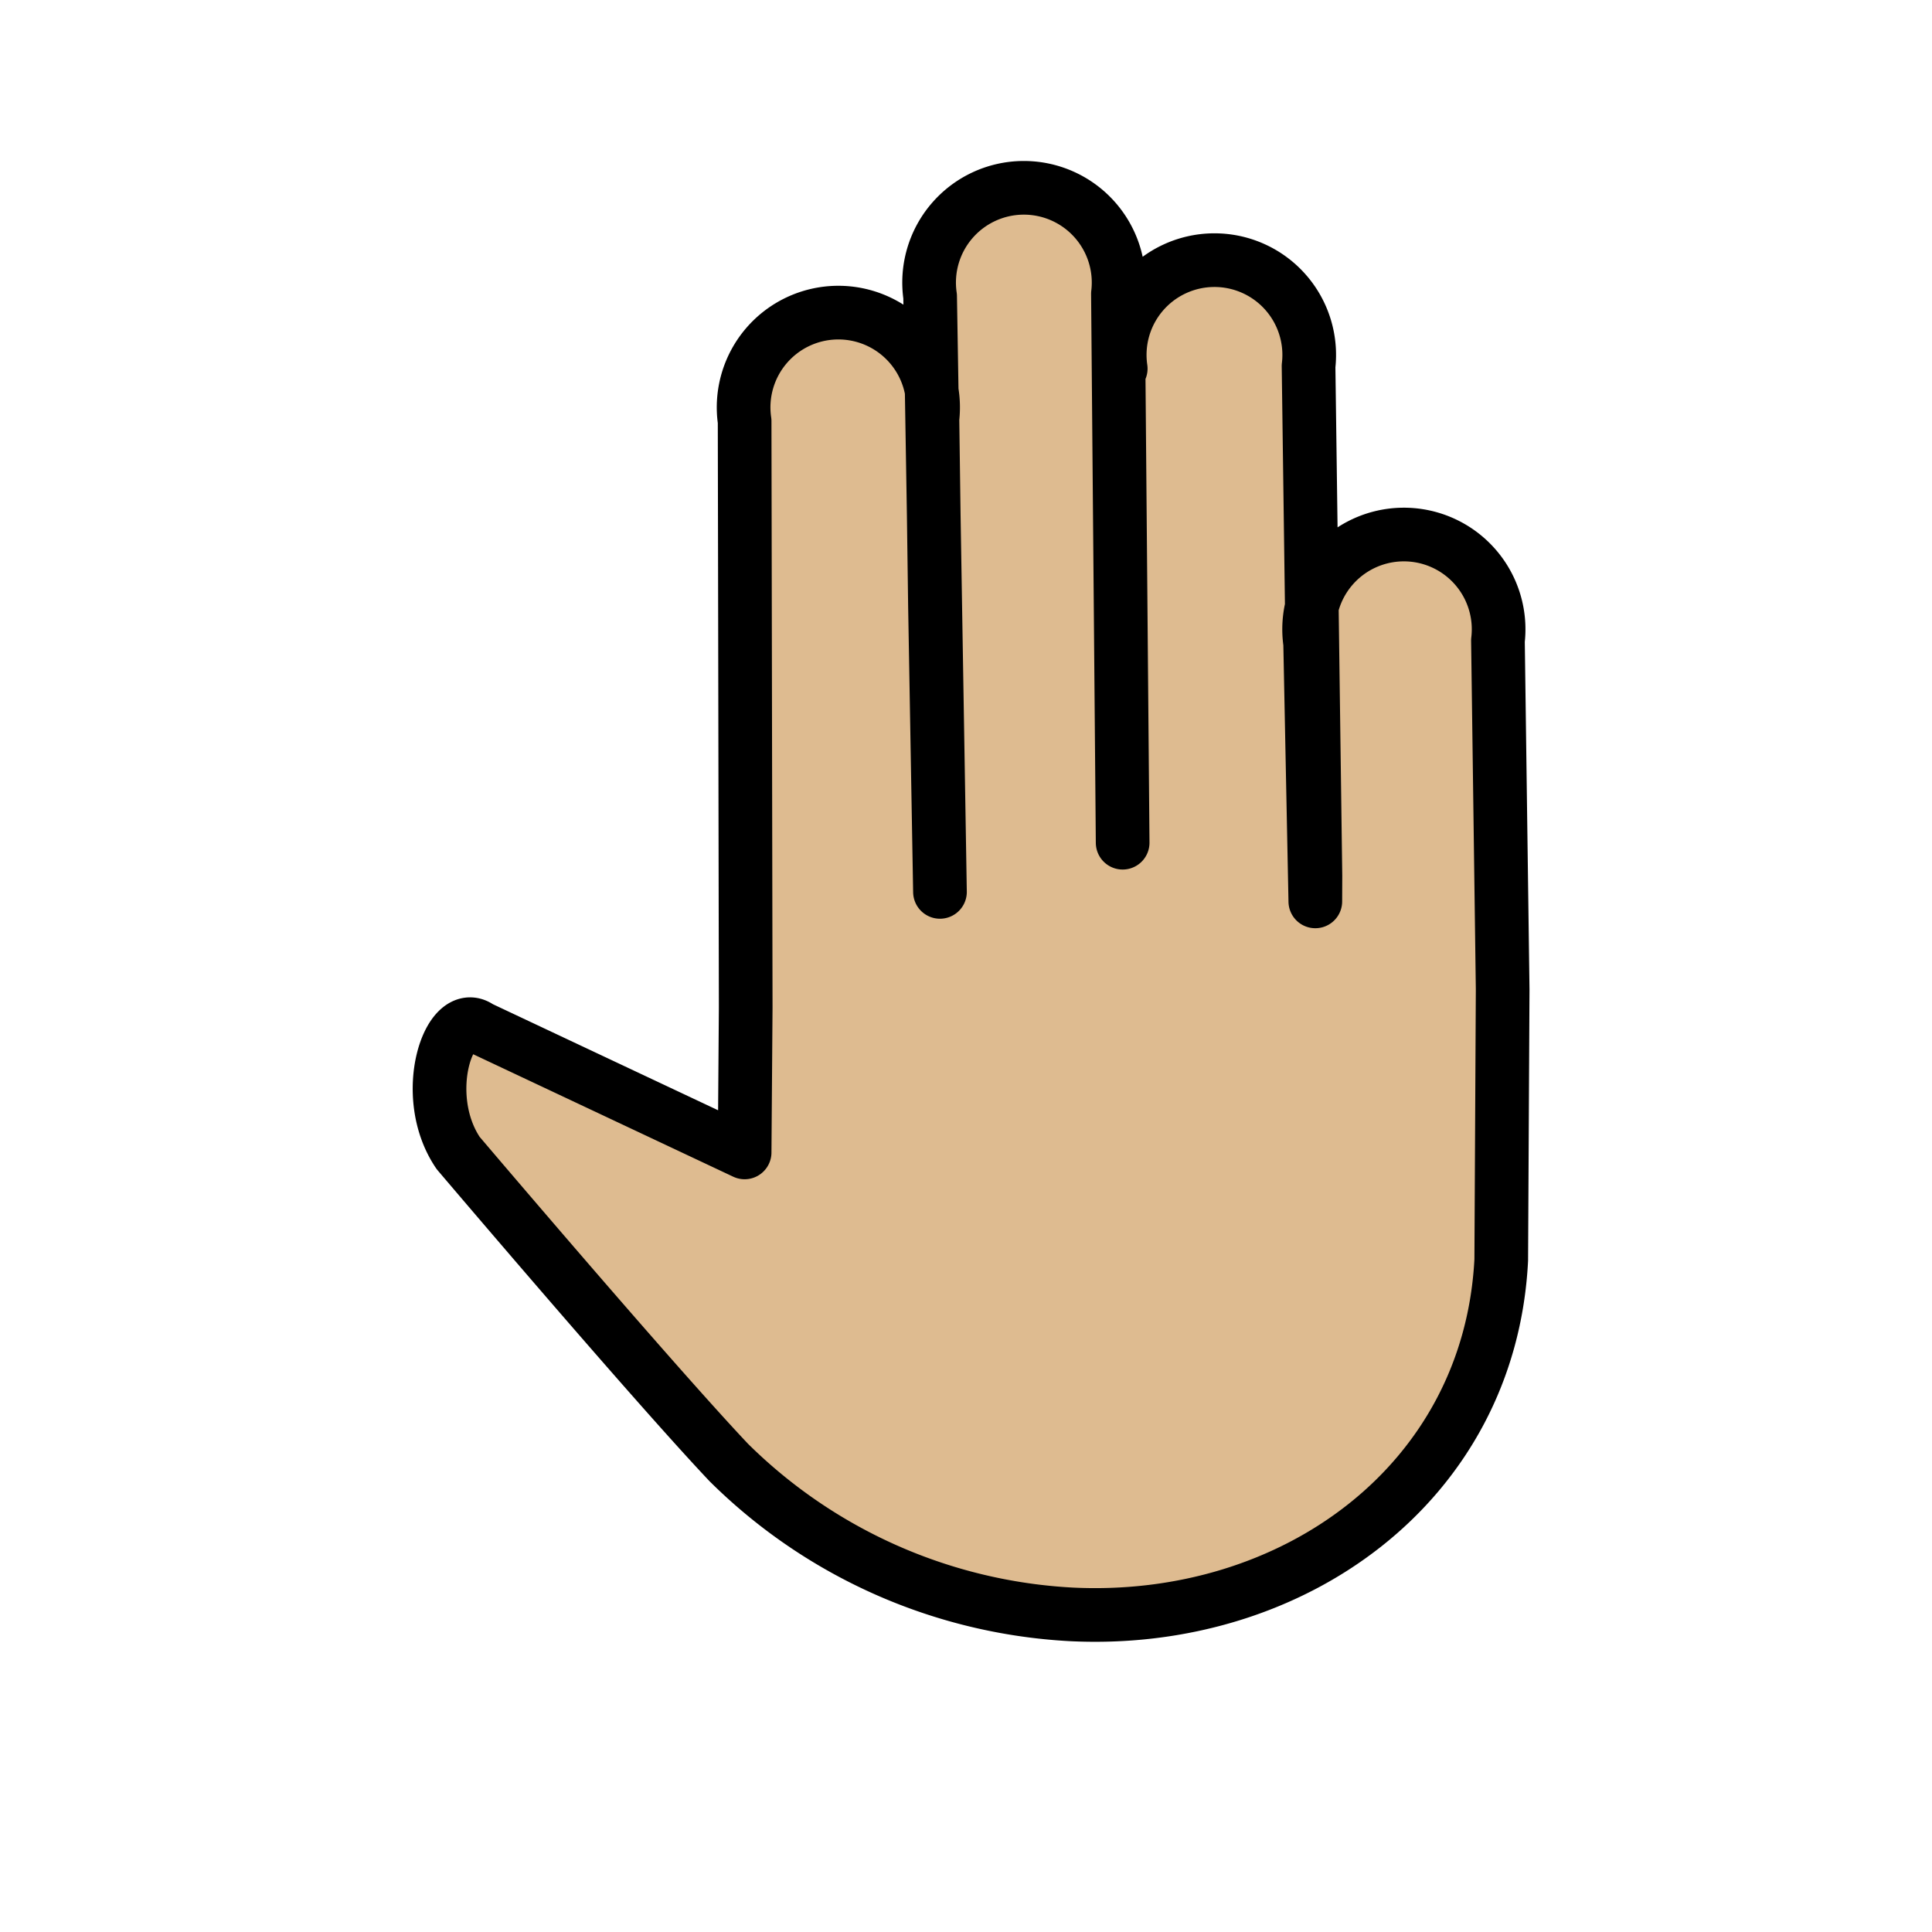 <svg xmlns="http://www.w3.org/2000/svg" viewBox="0 0 72 72"><path fill="#debb90" stroke="#debb90" d="M41.766 13.738a3.531 3.531 0 117-.095l.256 18.998-.021 4.325-.176-12.999a3.531 3.531 0 116.999-.095l.176 13-.053 10.084c-.424 8.31-7.752 13.63-16.06 13.205a19.617 19.617 0 01-12.727-5.657c-2.918-3.09-10.086-11.535-10.086-11.535-1.463-2.158-.328-5.494.8-4.673l9.876 4.651.04-5.4-.04 5.4.04-5.4-.04-21.85a3.531 3.531 0 116.999-.095l.095 7 .186 10.636-.367-22.192a3.531 3.531 0 116.999-.095l.206 24.016"/><path fill="none" stroke="#000" stroke-linecap="round" stroke-linejoin="round" stroke-width="2" d="M41.766 13.738a3.531 3.531 0 117-.095l.256 18.998-.004.951-.193-9.625a3.531 3.531 0 116.999-.095l.176 13-.053 10.084c-.424 8.31-7.752 13.63-16.06 13.205a19.617 19.617 0 01-12.727-5.657c-2.918-3.09-10.086-11.535-10.086-11.535-1.463-2.158-.328-5.494.8-4.673l9.876 4.651.04-5.4-.04 5.4.04-5.4-.04-21.85a3.531 3.531 0 116.999-.095l.095 7 .186 10.636-.367-22.192a3.531 3.531 0 116.999-.095l.176 20.454"/></svg>